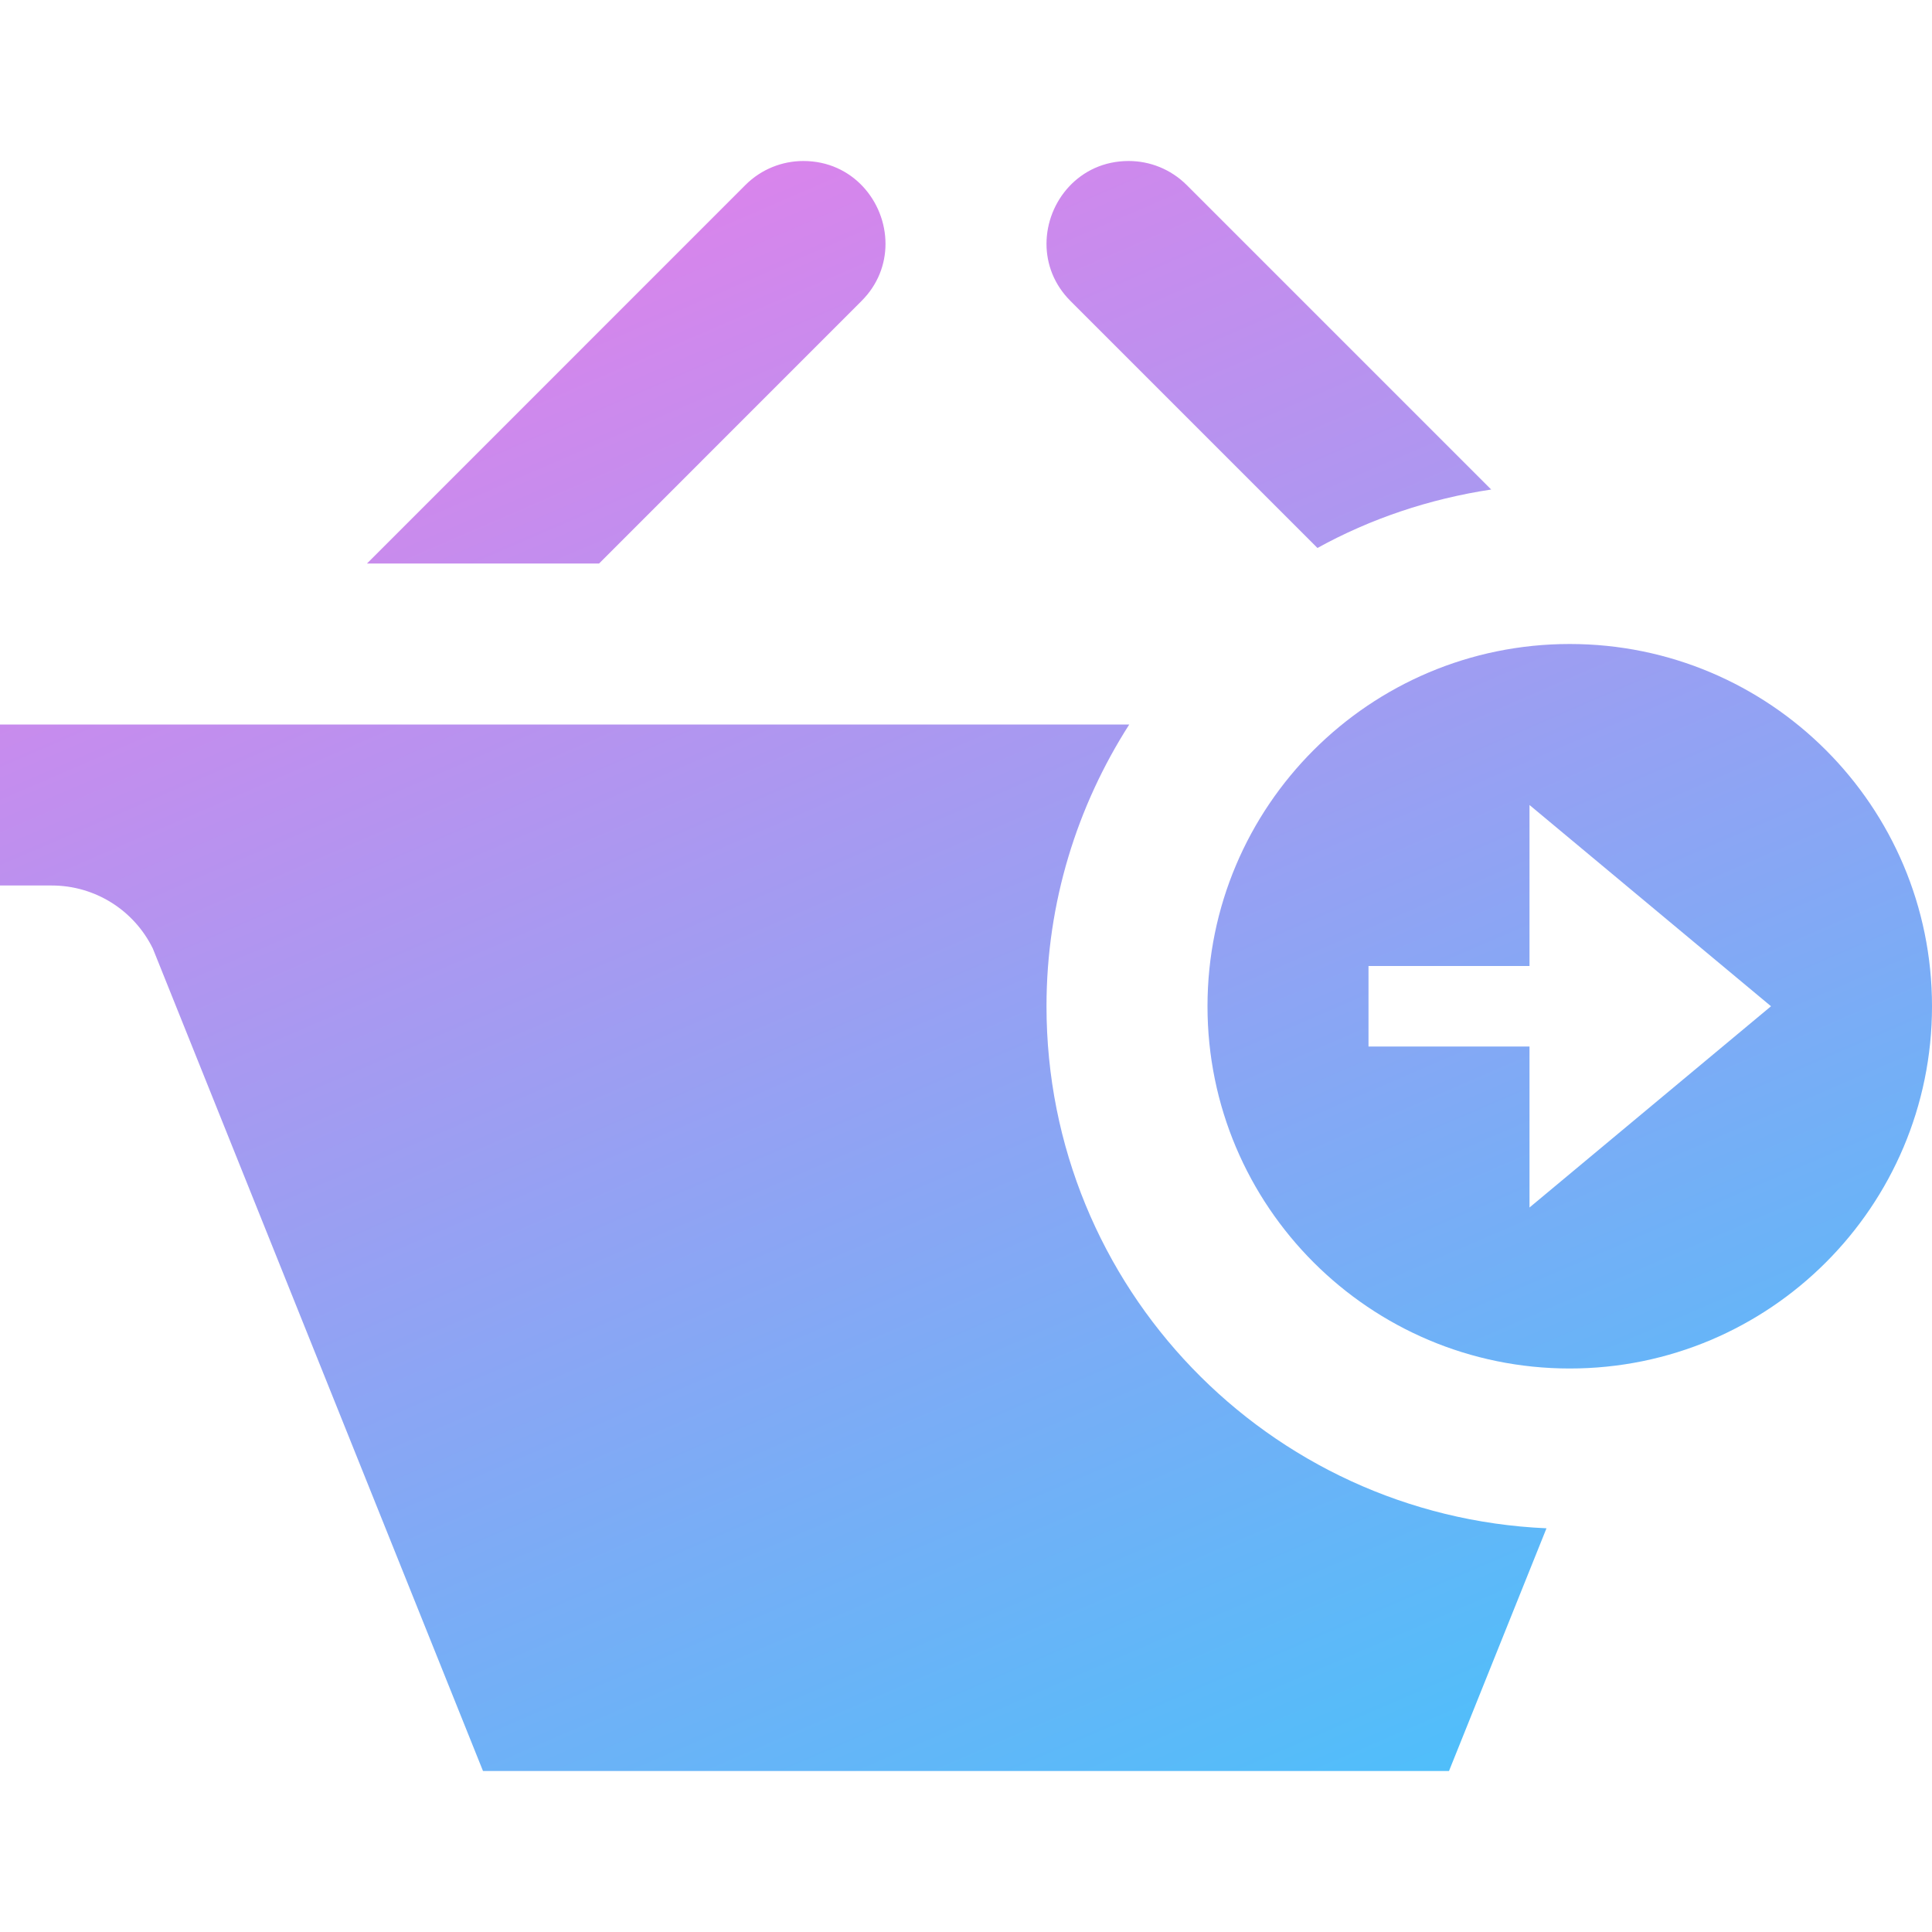 <svg xmlns="http://www.w3.org/2000/svg" width="24" height="24" viewBox="0 0 24 24">  <defs>
    <linearGradient id="grad1" gradientTransform="rotate(45)" x1="0%" y1="0%" x2="150%" y2="50%" >
      <stop offset="0%" style="stop-color:#F17AE9;stop-opacity:1" />
      <stop offset="100%" style="stop-color:#21D2FF;stop-opacity:1" />
    </linearGradient>
  </defs><path fill="url(#grad1)" d="M19.5 8c-2.485 0-4.5 2.015-4.5 4.5s2.015 4.5 4.5 4.5 4.5-2.015 4.5-4.5-2.015-4.5-4.5-4.5zm-.5 7v-2h-2v-1h2v-2l3 2.5-3 2.5zm-5.701-11.26c-.207-.206-.299-.461-.299-.711 0-.524.407-1.029 1.02-1.029.262 0 .522.1.721.298l3.783 3.783c-.771.117-1.5.363-2.158.726l-3.067-3.067zm-.299 8.76c0-1.29.381-2.489 1.028-3.5h-14.028v2h.643c.535 0 1.021.304 1.256.784l4.101 10.216h12l1.211-3.015c-3.455-.152-6.211-2.993-6.211-6.485zm-2.299-8.76c.207-.206.299-.461.299-.711 0-.524-.407-1.029-1.02-1.029-.261 0-.522.1-.72.298l-4.701 4.702h2.883l3.259-3.26z"/></svg>
